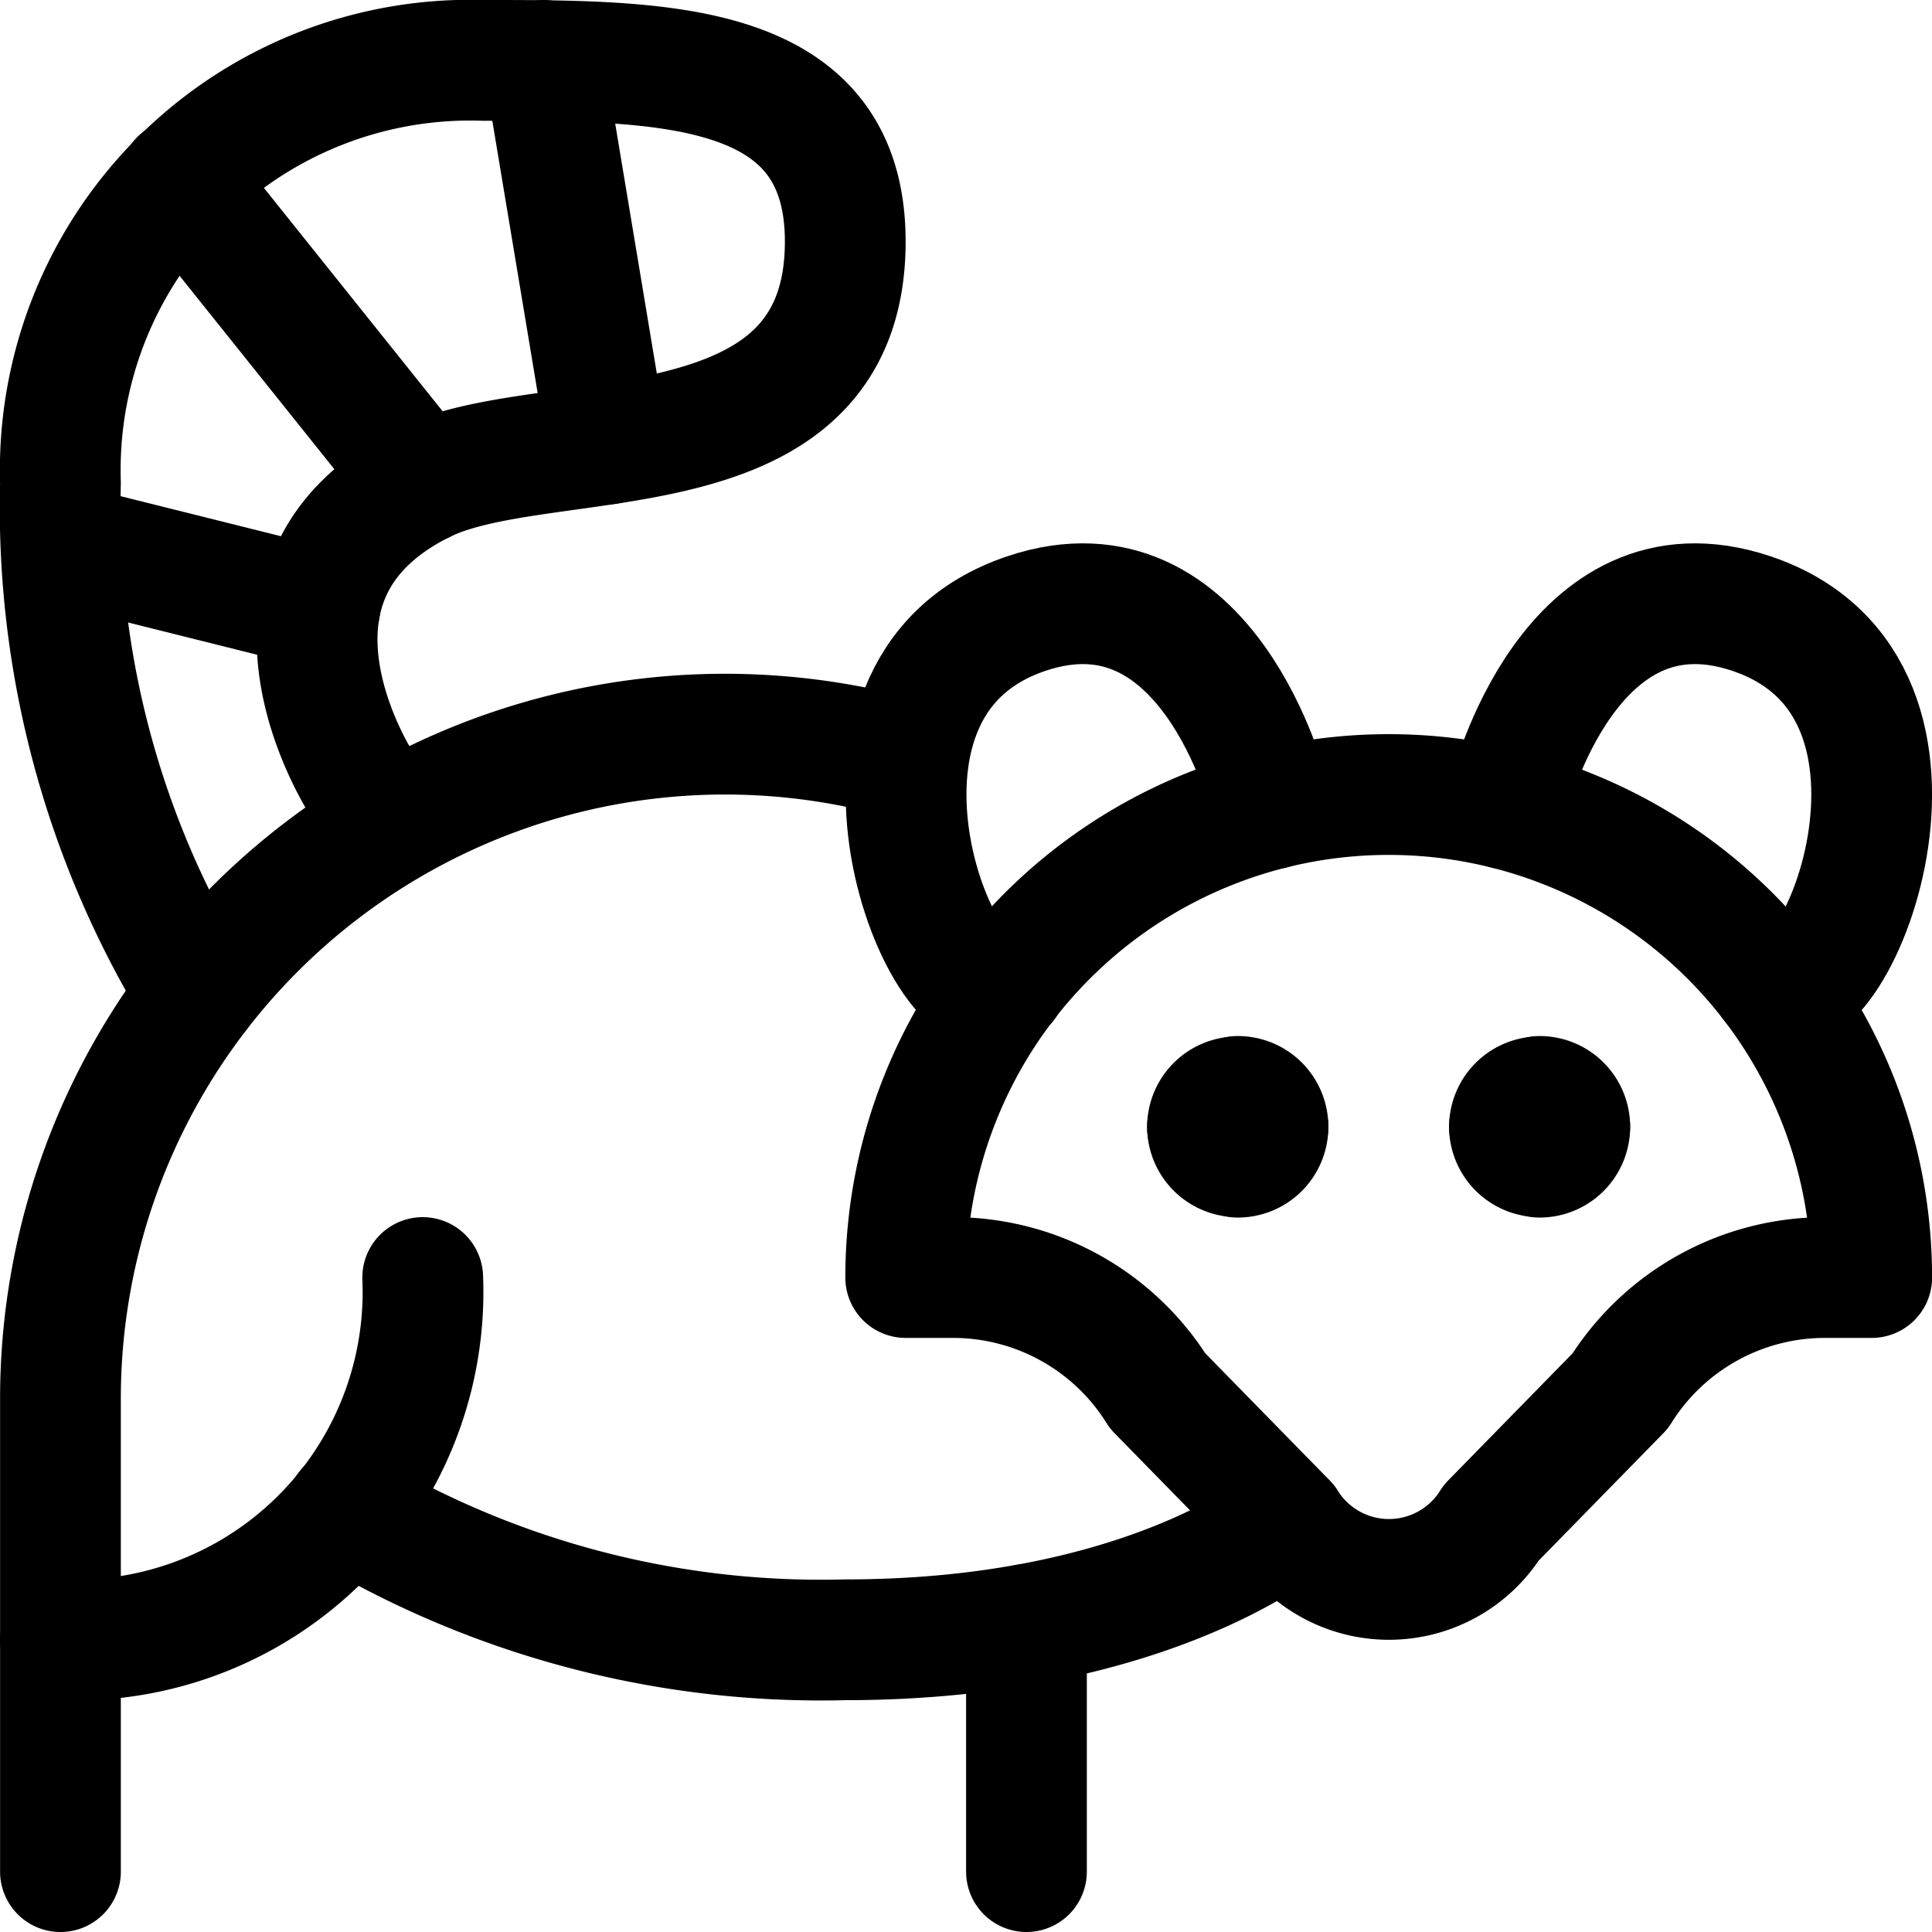 <svg id="Regular" xmlns="http://www.w3.org/2000/svg" viewBox="0 0 24 24"><defs><style>.cls-1{fill:none;stroke:currentColor;stroke-linecap:round;stroke-linejoin:round;stroke-width:1.5px;}</style></defs><title>raccoon</title><path class="cls-1" d="M11.279,9.439A8.255,8.255,0,0,0,.751,17.37v5.88"/><path class="cls-1" d="M23.251,15.87a6,6,0,0,0-12,0h.587a3,3,0,0,1,2.544,1.41l1.6,1.635a1.5,1.5,0,0,0,2.544,0l1.6-1.635a3,3,0,0,1,2.544-1.41Z"/><path class="cls-1" d="M.751,20.37a4.323,4.323,0,0,0,4.5-4.5"/><path class="cls-1" d="M4.309,18.743l.192.127a11.541,11.541,0,0,0,6,1.5c3.75,0,5.478-1.455,5.478-1.455"/><line class="cls-1" x1="12.751" y1="20.179" x2="12.751" y2="23.25"/><path class="cls-1" d="M15.376,13.62a.375.375,0,0,1,.375.375"/><path class="cls-1" d="M15,14a.375.375,0,0,1,.375-.375"/><path class="cls-1" d="M15.376,14.37A.375.375,0,0,1,15,14"/><path class="cls-1" d="M15.751,14a.375.375,0,0,1-.375.375"/><path class="cls-1" d="M19.126,13.62A.375.375,0,0,1,19.5,14"/><path class="cls-1" d="M18.751,14a.375.375,0,0,1,.375-.375"/><path class="cls-1" d="M19.126,14.37A.375.375,0,0,1,18.751,14"/><path class="cls-1" d="M19.5,14a.375.375,0,0,1-.375.375"/><path class="cls-1" d="M18.706,10.048l.045-.178s.75-3,3-2.25c2.776.926.984,5.278.261,4.6"/><path class="cls-1" d="M15.8,10.048l-.044-.178s-.75-3-3-2.25c-2.777.926-.985,5.278-.262,4.6"/><path class="cls-1" d="M2.47,12.329,2.251,12a11.541,11.541,0,0,1-1.5-6A5.092,5.092,0,0,1,6,.75c2.25,0,4.5,0,4.5,2.25,0,3-3.75,2.25-5.25,3C2.832,7.209,4.5,9.75,4.5,9.75l.329.5"/><line class="cls-1" x1="0.771" y1="6.755" x2="3.973" y2="7.555"/><line class="cls-1" x1="2.236" y1="2.232" x2="5.251" y2="6"/><line class="cls-1" x1="6.751" y1="0.75" x2="7.545" y2="5.516"/></svg>